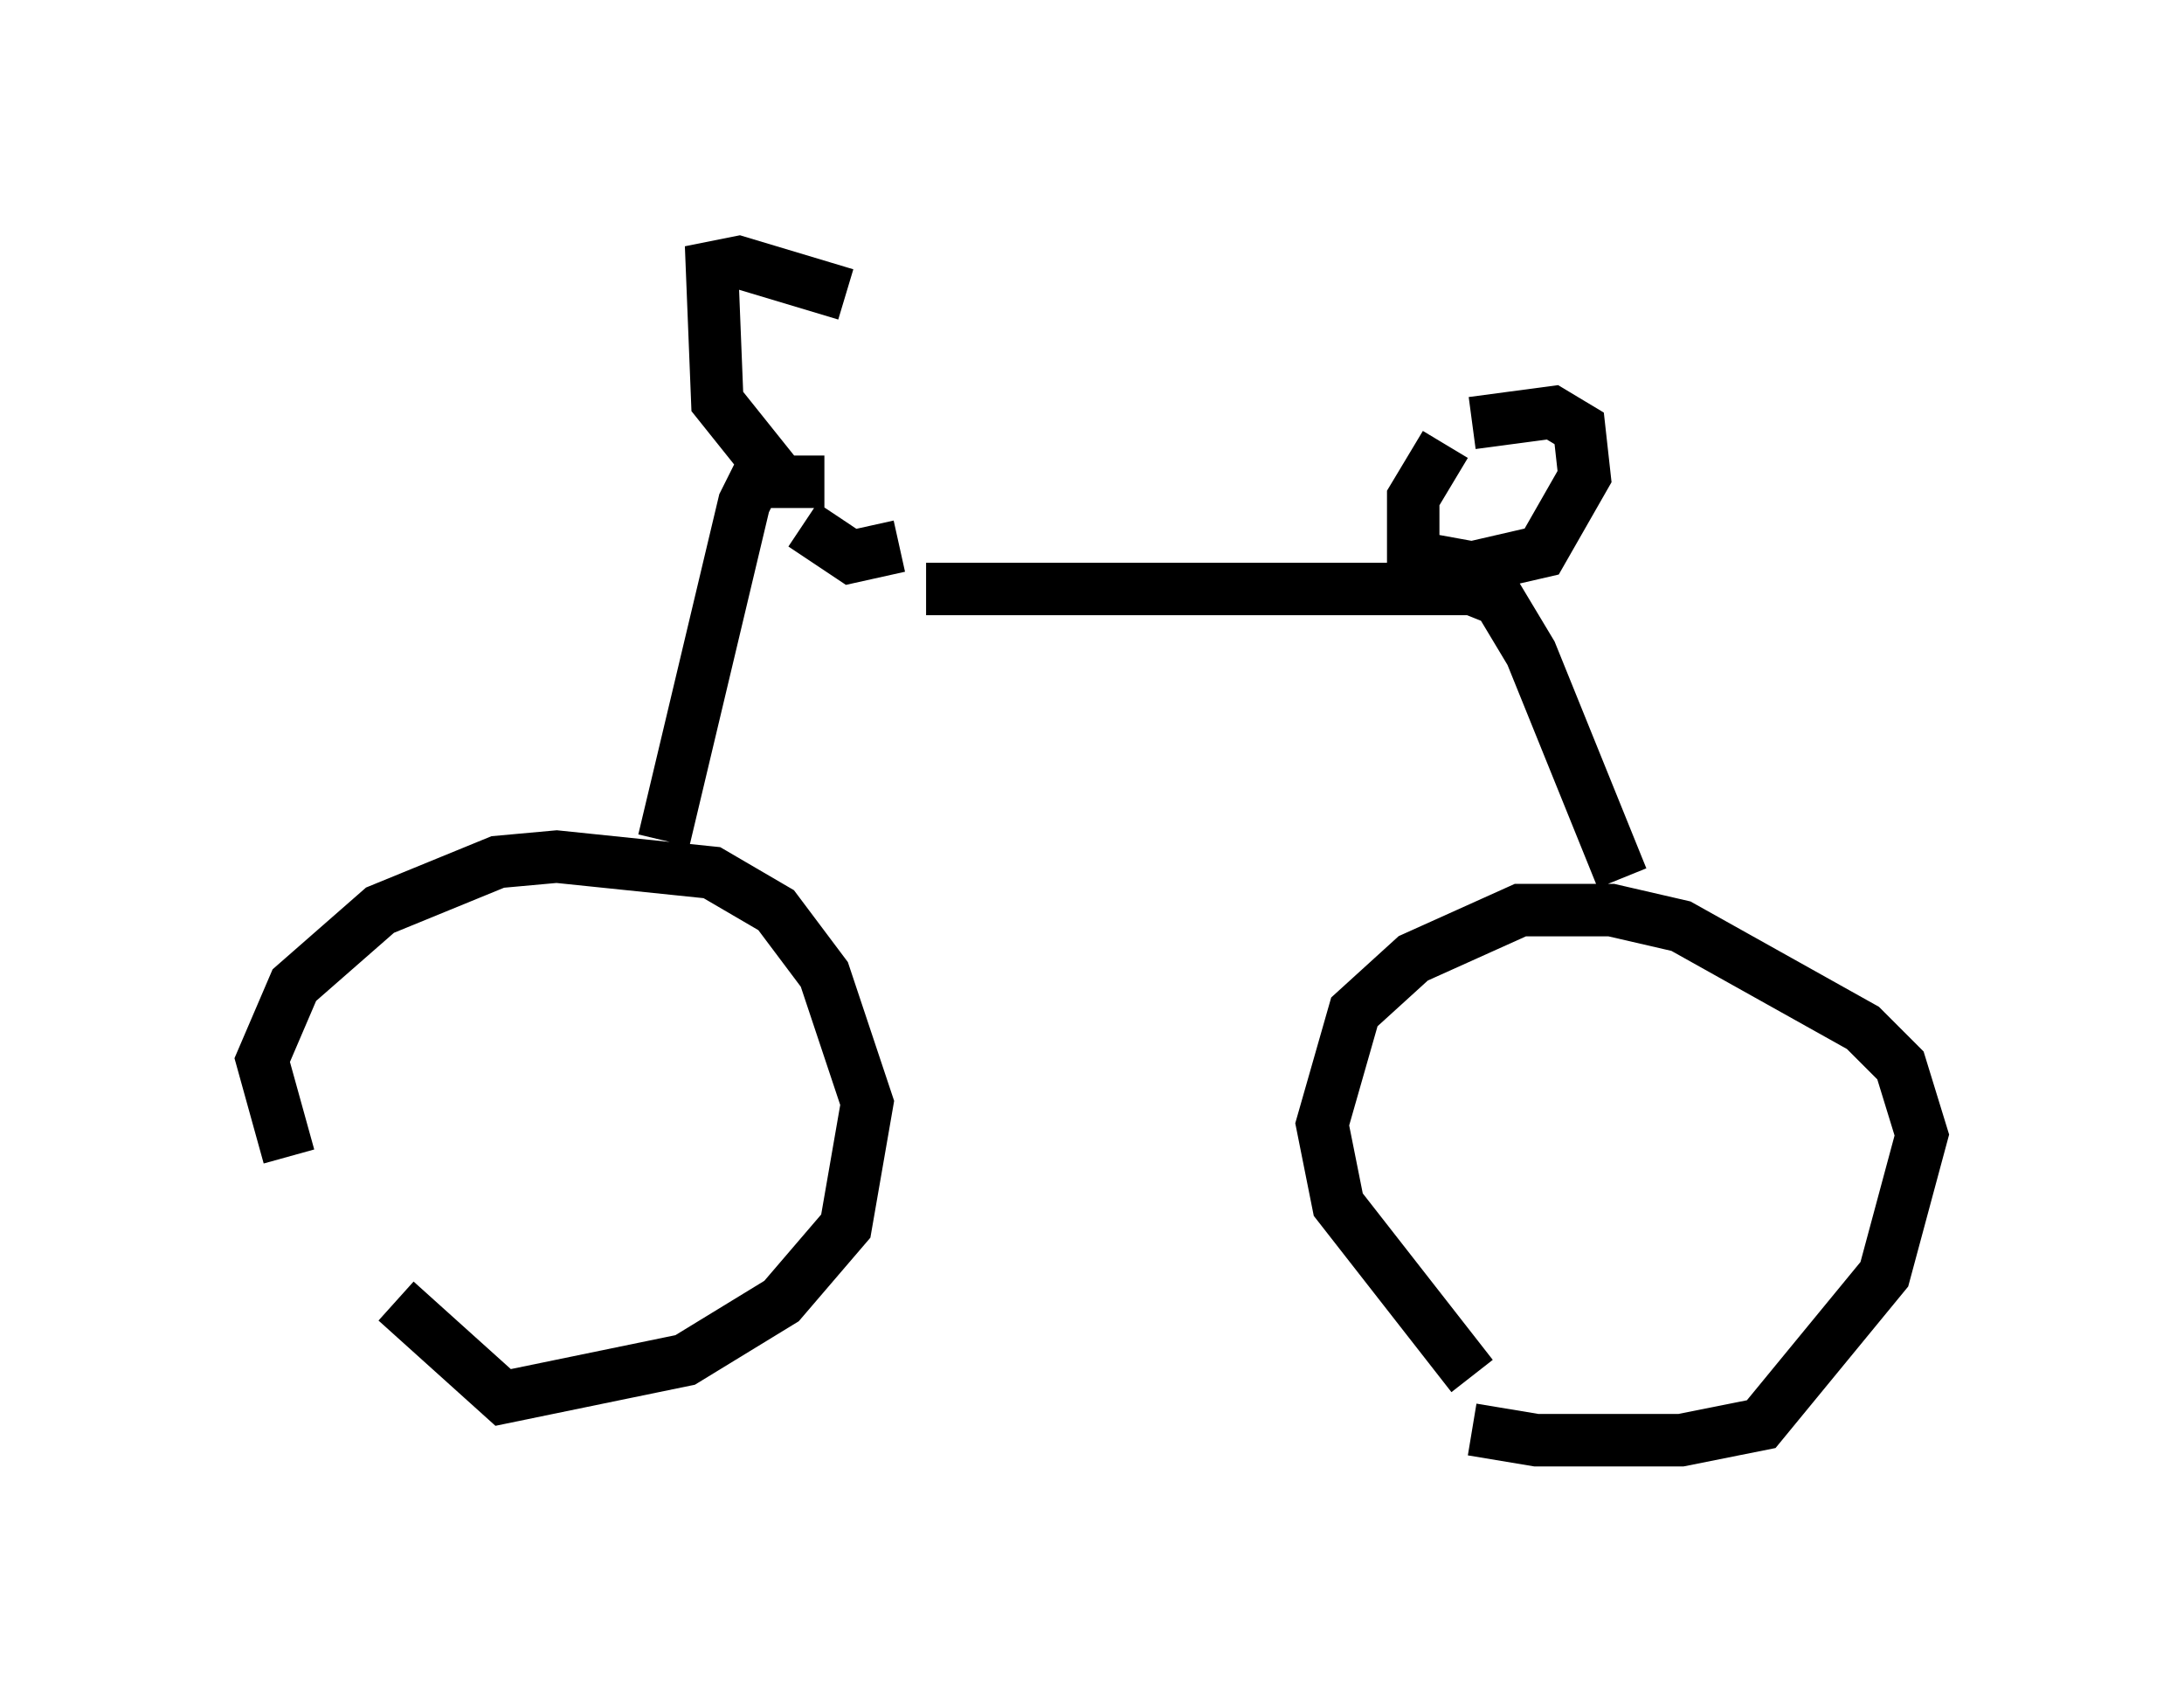 <?xml version="1.0" encoding="utf-8" ?>
<svg baseProfile="full" height="32.459" version="1.1" width="41.646" xmlns="http://www.w3.org/2000/svg" xmlns:ev="http://www.w3.org/2001/xml-events" xmlns:xlink="http://www.w3.org/1999/xlink"><defs /><rect fill="white" height="32.459" width="41.646" x="0" y="0" /><path d="M7.858, 26.336 m-2.348, -4.288 l-0.51, -1.838 0.613, -1.429 l1.633, -1.429 2.246, -0.919 l1.123, -0.102 2.96, 0.306 l1.225, 0.715 0.919, 1.225 l0.817, 2.45 -0.408, 2.348 l-1.225, 1.429 -1.838, 1.123 l-3.471, 0.715 -2.042, -1.838 m20.519, 1.429 l-2.552, -3.267 -0.306, -1.531 l0.613, -2.144 1.123, -1.021 l2.042, -0.919 1.735, 0.0 l1.327, 0.306 3.471, 1.94 l0.715, 0.715 0.408, 1.327 l-0.715, 2.654 -2.348, 2.858 l-1.531, 0.306 -2.756, 0.0 l-1.225, -0.204 m-18.579, -7.758 l0.0, 0.0 m3.165, -3.471 l1.531, -6.431 0.204, -0.408 l1.327, 0.0 m-0.817, 0.0 l-1.225, -1.531 -0.102, -2.552 l0.51, -0.102 2.042, 0.613 m-0.817, 4.39 l0.919, 0.613 0.919, -0.204 m0.51, 0.817 l10.413, 0.0 0.51, 0.204 l0.613, 1.021 1.735, 4.288 m-3.369, -8.269 l-0.613, 1.021 0.0, 1.123 l1.123, 0.204 1.327, -0.306 l0.817, -1.429 -0.102, -0.919 l-0.51, -0.306 -1.531, 0.204 " fill="none" stroke="black" stroke-width="1" /></svg>